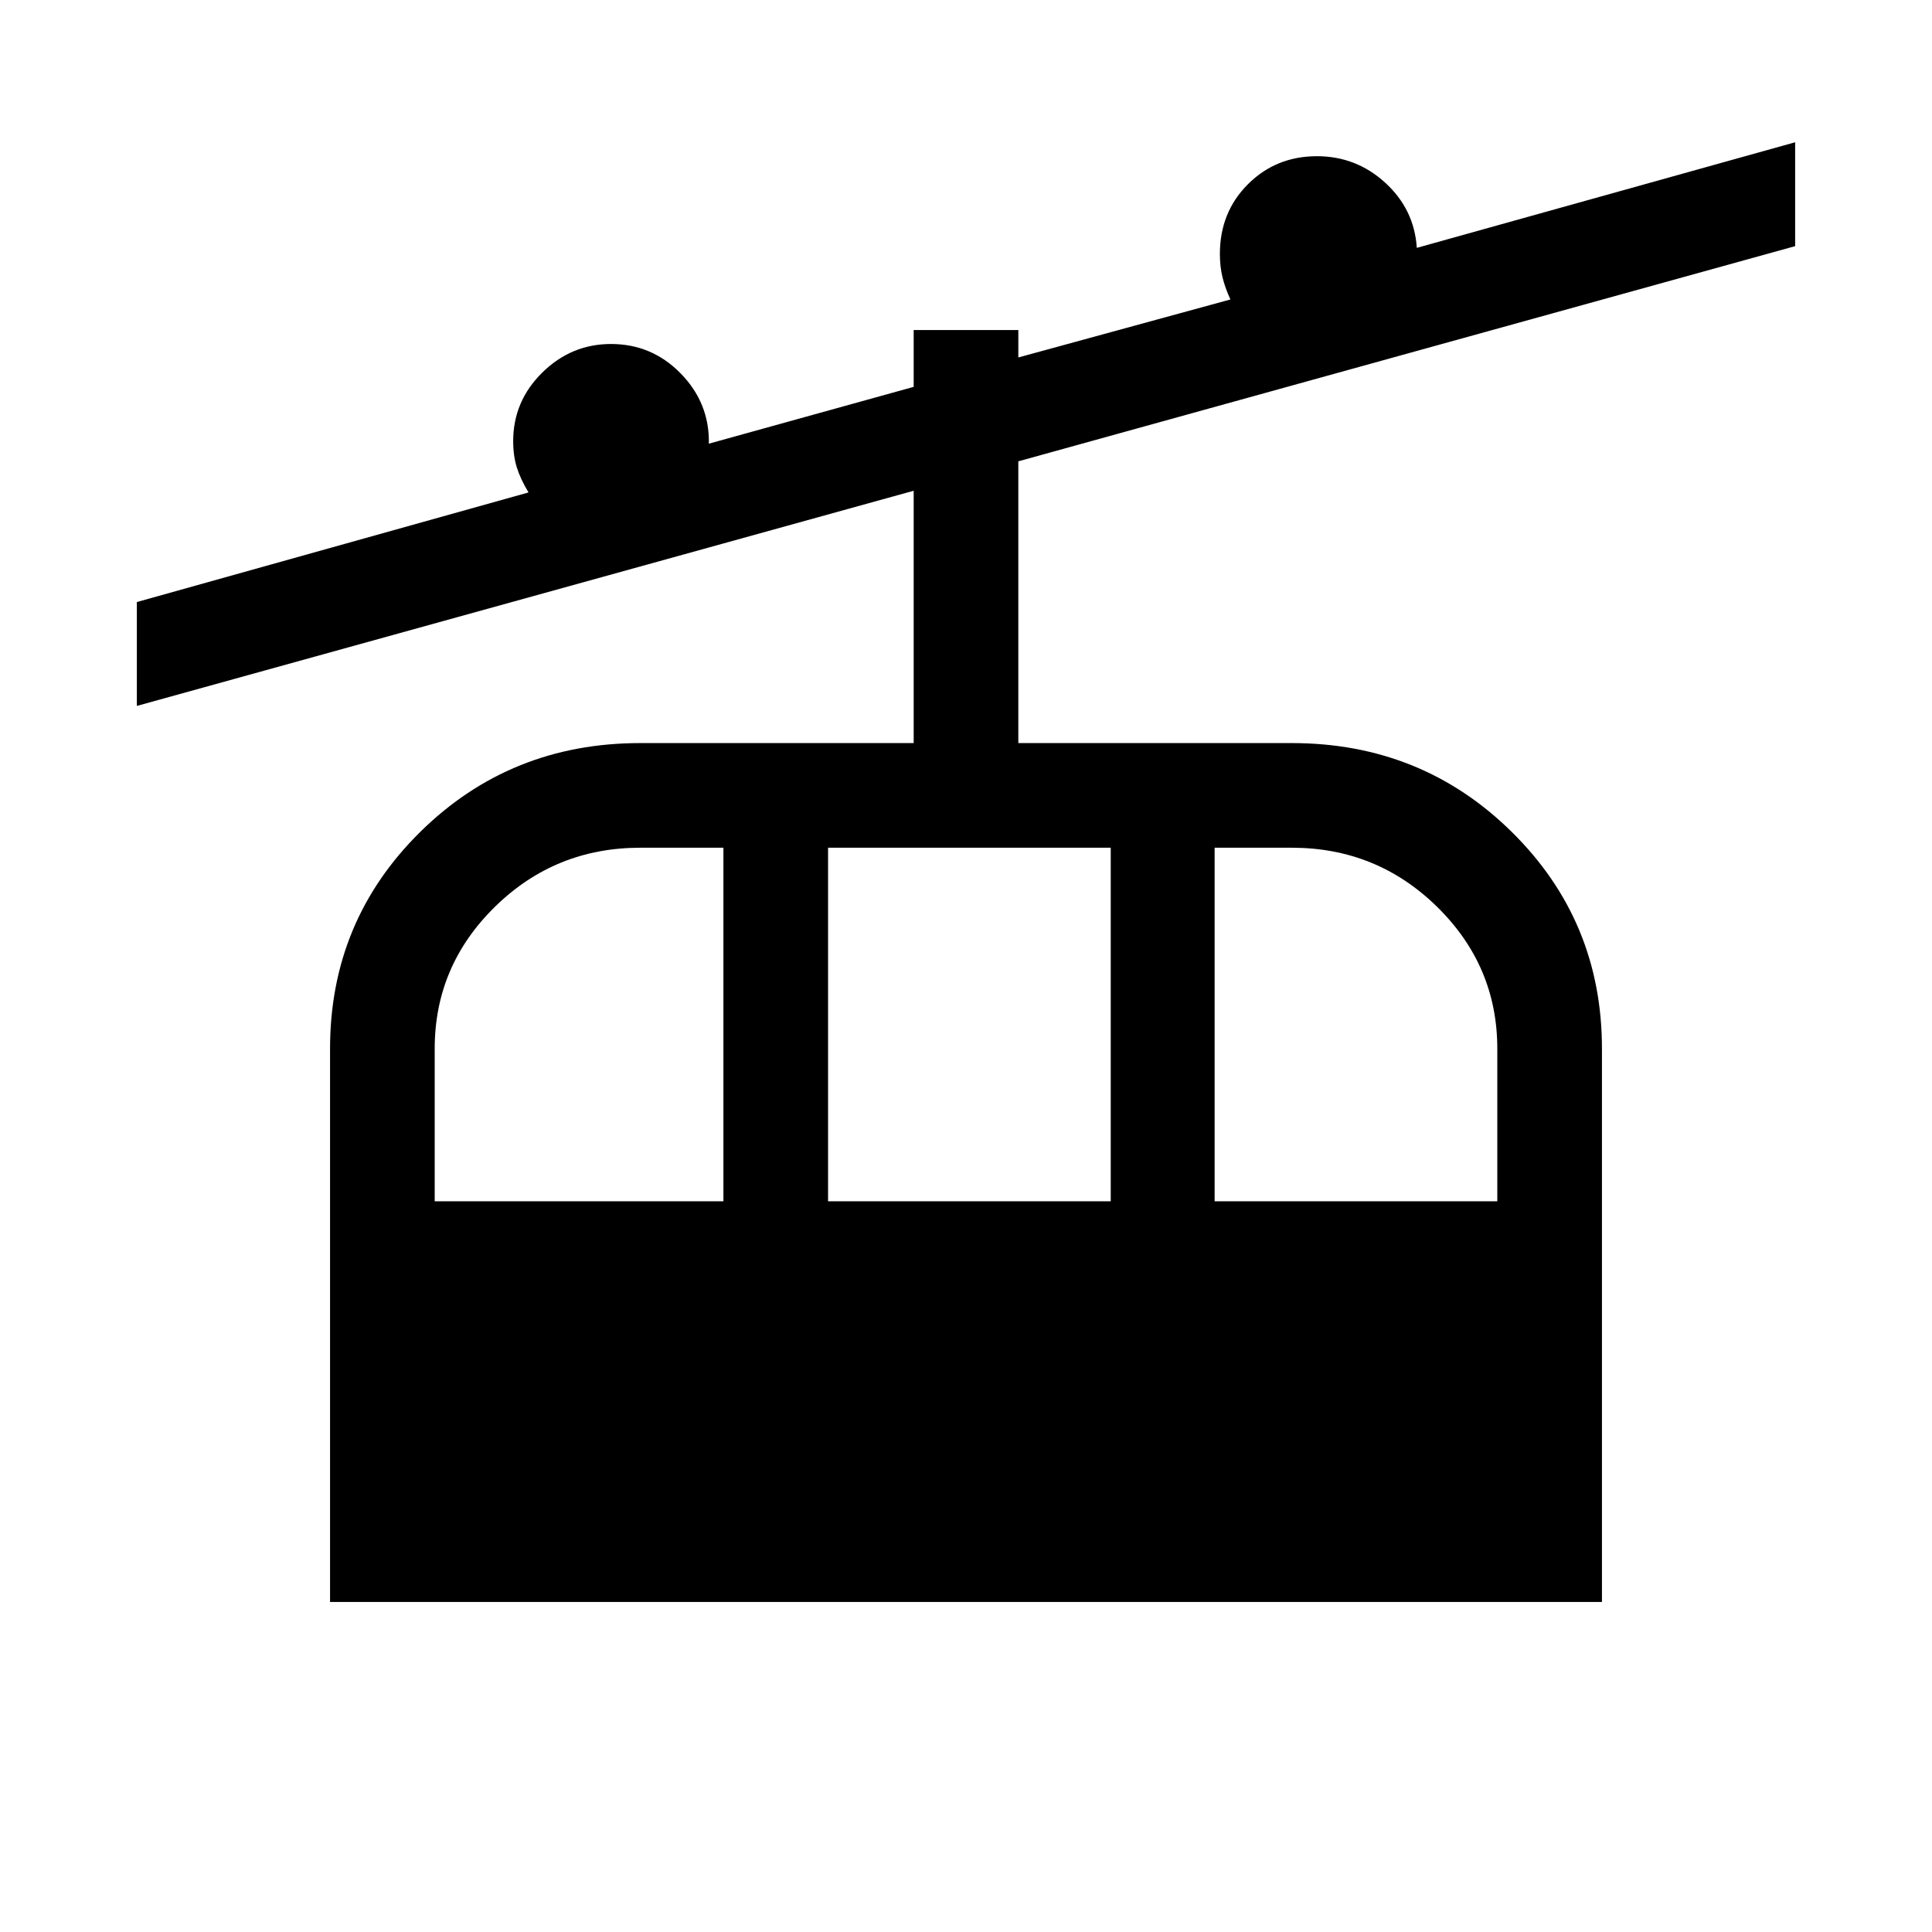 <svg xmlns="http://www.w3.org/2000/svg" height="20" viewBox="0 -960 960 960" width="20"><path d="M164-164v-274.92q0-63.46 44.77-107.66 44.77-44.19 109.38-44.19H454v-125.38L68-609.23v-51.62l194.62-54.46q-4-6.61-5.81-12.41-1.81-5.79-1.81-13.12 0-19.77 14.42-34 14.43-14.23 34.2-14.23 20.34 0 34.67 14.69 14.32 14.69 13.94 34.84L454-767.77V-796h52v13.62l105.39-28.82q-2.62-5.64-3.93-10.99-1.31-5.35-1.31-11.58 0-20.77 13.94-34.69 13.94-13.92 34.29-13.92 19.54 0 33.97 13.21 14.42 13.21 15.65 32.33l188-52.47v51.62L506-730.77v140h135.85q64.61 0 109.38 44.19Q796-502.38 796-438.92V-164H164Zm52-199.08h143.46v-175.69h-41.31q-42.29 0-72.22 29.35Q216-480.06 216-438.92v75.84Zm195.46 0h140.46v-175.69H411.46v175.69Zm192.08 0H744v-75.84q0-41.14-29.93-70.5-29.93-29.35-72.22-29.35h-38.31v175.69Z"/></svg>